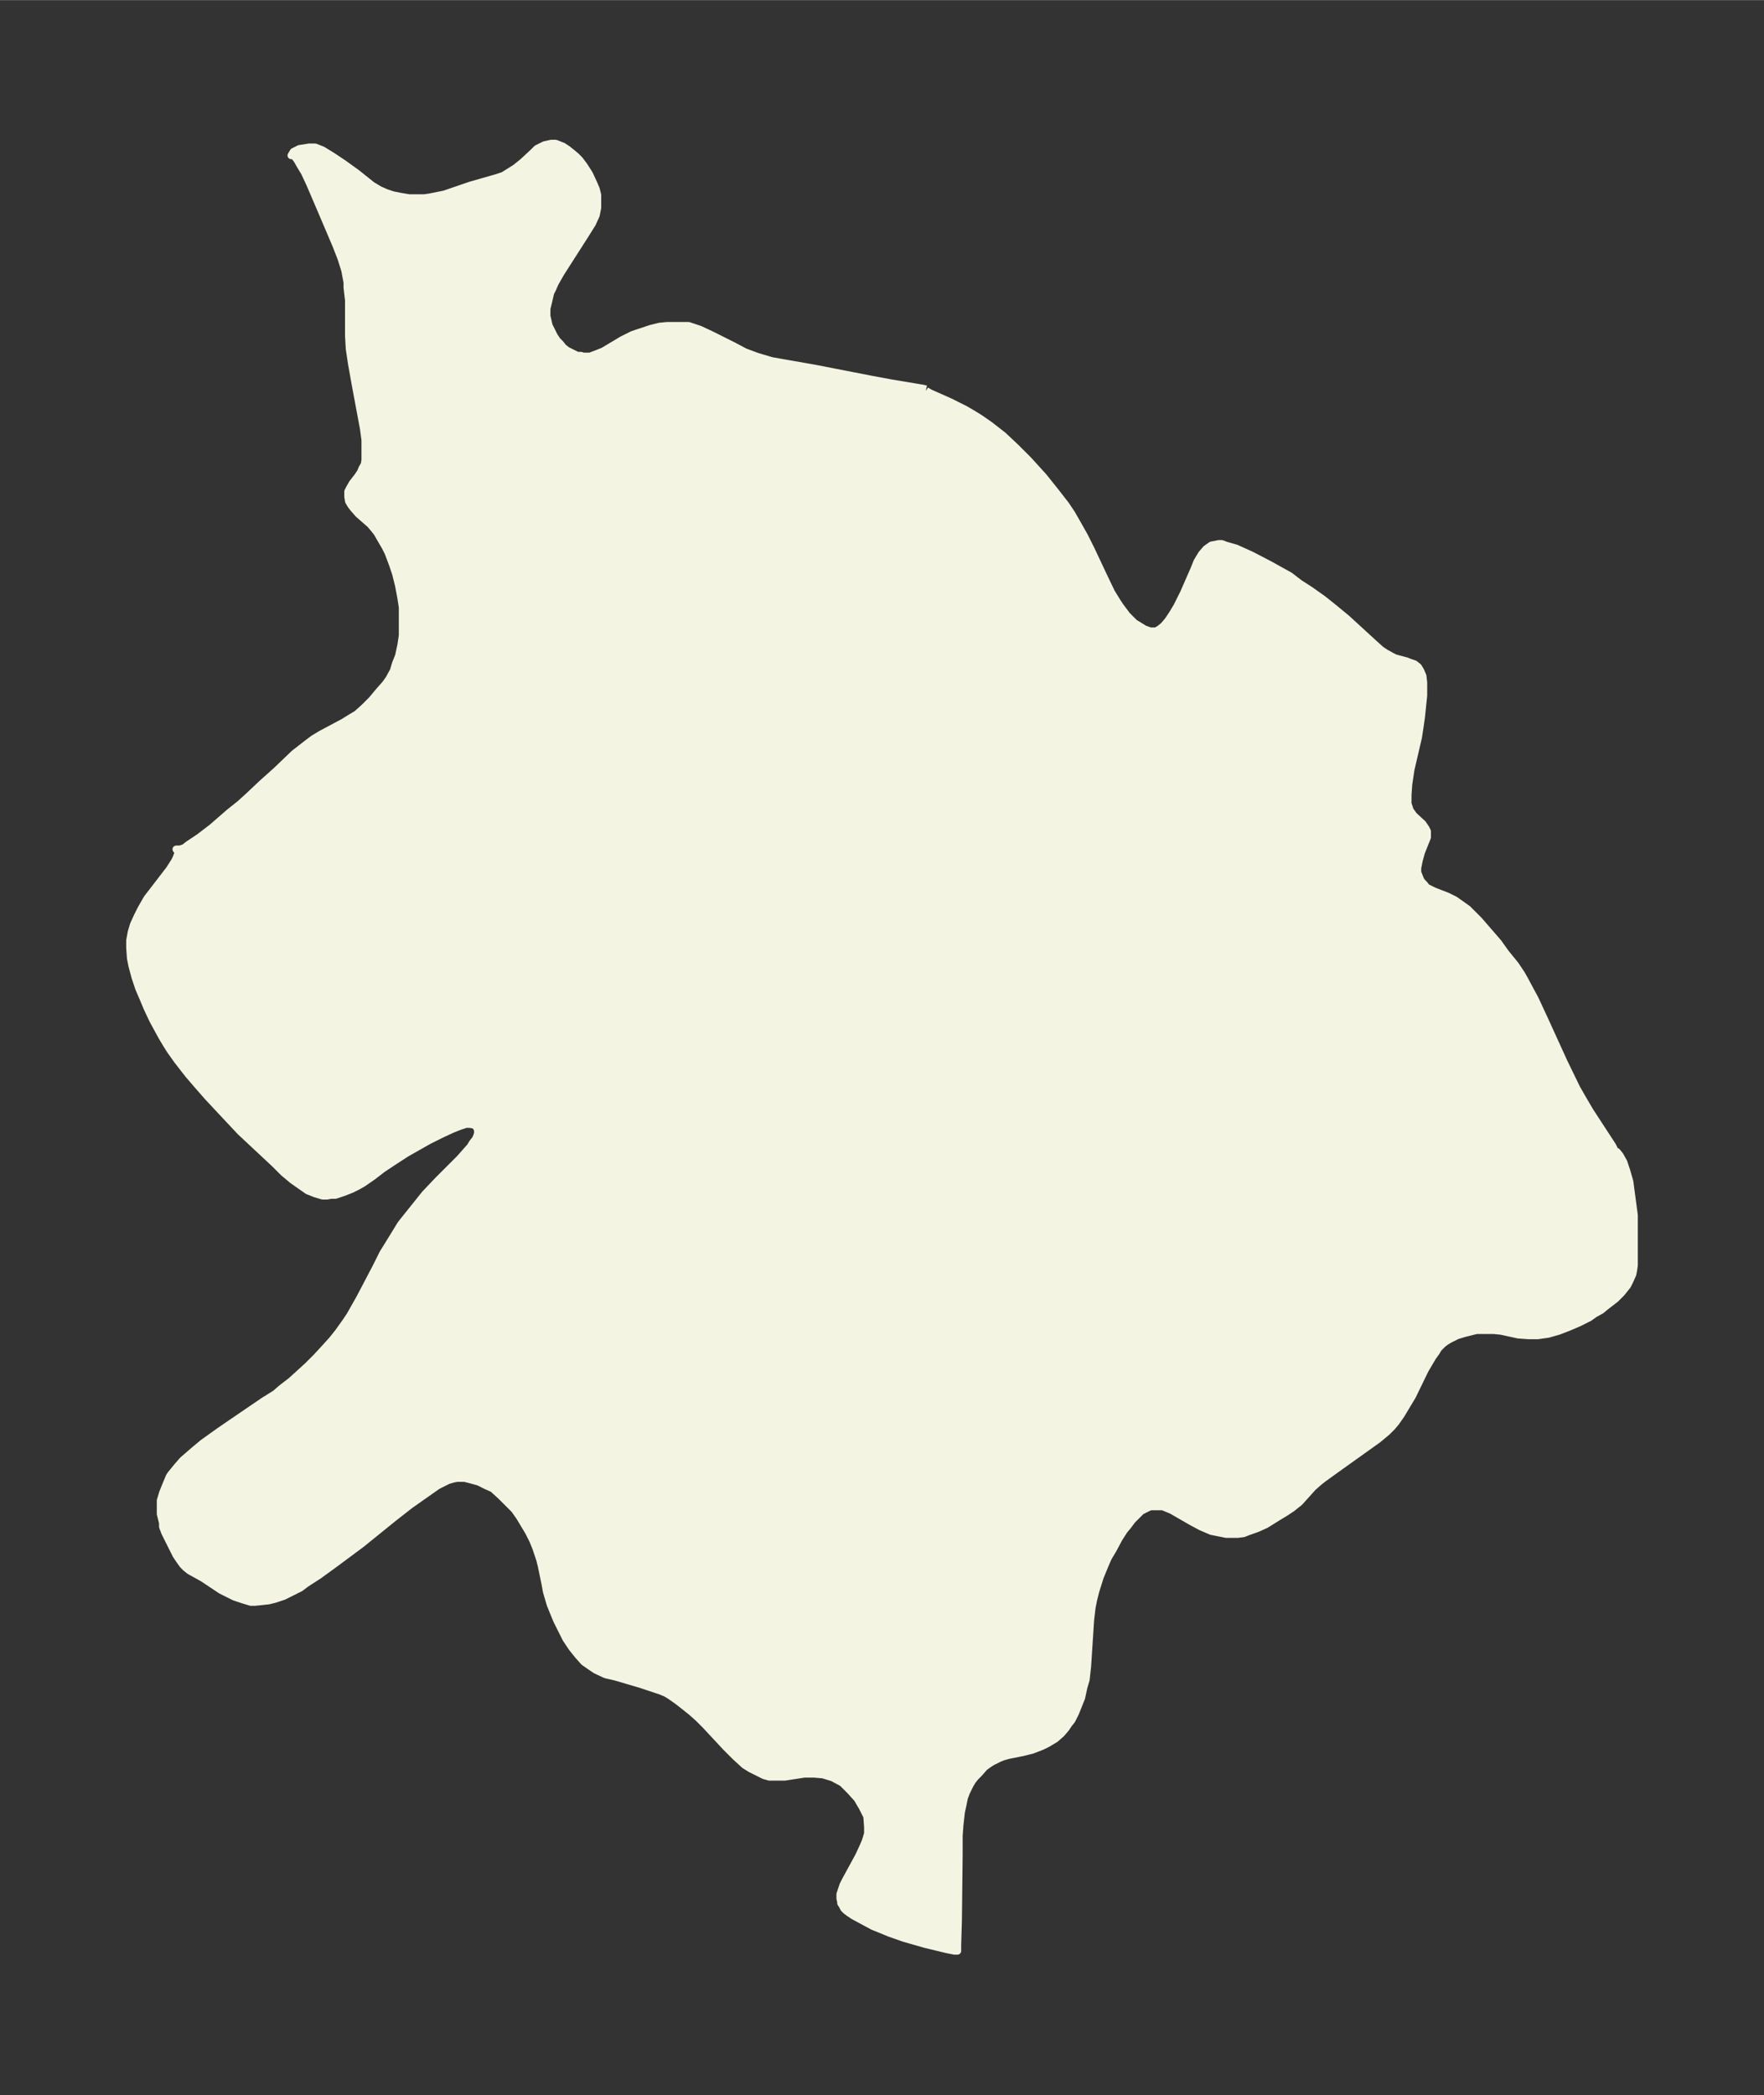 <svg xmlns="http://www.w3.org/2000/svg" xmlns:xlink="http://www.w3.org/1999/xlink" width="314.9" height="374" viewBox="0 0 236.2 280.5"><rect x="0" y="0" width="236.2" height="280.5" fill="#333333" stroke="none"/><defs><style>*{stroke-linejoin:round;stroke-linecap:butt}</style></defs><g id="figure_1"><path id="patch_1" fill="none" d="M0 280.5h236.2V0H0z"/><g id="axes_1"><g id="PatchCollection_1"><defs><path id="m23dac8f4d8" stroke="#f4f4e2" d="m124-228.2.5.3 2.7 1.2 1 .5 1 .5 1.2.7.8.5 1.3.9 1.8 1.4 1.7 1.6 1.7 1.7 2 2.2 1.6 2 1.4 1.8.8 1.2.8 1.4.9 1.6.9 1.8 1.6 3.4 1.1 2.3.8 1.3.4.6.9 1.2 1 1 .5.3.8.5.8.3h.8l.5-.3.5-.4.6-.7.6-.9.6-1 .9-1.8 1.4-3.2.4-1 .6-1 .6-.7.7-.5 1-.2h.4l.5.2.7.2.7.2 2 .9 2.5 1.3 2.7 1.5 1.3 1 1.4.9 1.7 1.2 1.5 1.2 1.7 1.4 3.6 3.3 1 .9.6.4.9.5.4.2 1.5.4.5.2.6.2.5.4.3.5.3.7.1.9v1.7l-.3 2.9-.2 1.4-.2 1.3-1 4.3-.3 2-.1 1.4v1.2l.2.6.1.3.5.7 1.2 1.1.4.6.2.4v.8l-.4 1-.4 1-.3 1.1-.2 1v.6l.2.5.2.5.2.3.3.3.3.4.6.3.4.2 1.8.7 1 .5 1 .7.7.5.5.5 1 1 2.6 3 1 1.4 1.3 1.6.8 1.2.4.7.8 1.5.6 1.1 1.3 2.8 2.6 5.7 1.7 3.5.8 1.4 1 1.7 3 4.6.2.4v.2l.4.2.4.5.5.9.4 1.2.4 1.4.2 1.5.4 3v6.7l-.1.7-.1.5-.4.9-.3.6-.8 1-.8.8-1.3 1-.6.5-.9.5-.7.5-1.4.7-1.4.6-1.3.5-1.4.4-1.4.2h-1.2l-1.4-.1-2.3-.5-1-.1h-2.3l-1.6.4-1 .3-.6.3-.4.2-.5.3-.4.3-.6.6-.3.5-.5.7-1 1.7-1.7 3.5-.9 1.5-.6 1-.7 1-.5.6-.7.7-1.2 1-2.8 2-2.8 2-1.8 1.3-.5.4-.8.7-1.8 2-1 .8-.9.6-1 .6-1.6 1-1.1.5-1.4.5-.5.2-.8.1h-1.5l-1-.2-1-.2-1.4-.6-1.3-.7-2.6-1.5-1.2-.5h-1.6l-.3.1-1 .5-.6.6-.6.6-.6.8-.5.6-.7 1.1-.8 1.5-.6 1-.4.9-.7 1.7-.6 1.9-.3 1.2-.2 1-.2 1.7-.4 6.2-.2 1.8-.3 1-.3 1.4-.4 1-.4 1-.5 1-.4.5-.4.6-.6.7-.8.7-1 .6-.8.4-1.3.5-1.2.3-2 .4-.7.2-.5.2-1 .5-.6.4-.4.3-.7.8-.5.5-.4.5-.3.5-.5 1-.3.8-.2 1-.2.9-.2 1.8-.1 1.4v2.4l-.1 8.9-.1 3.4v.7h-.4l-1-.2-2.9-.7-2.8-.8-2-.7-1.2-.5-1-.4-2.6-1.4-.6-.4-.4-.3-.3-.3-.2-.4-.2-.3v-.2l-.1-.4v-.6l.2-.6.2-.6.3-.6L115-32l.6-1.3.3-.7.3-1v-.9l-.1-1.4-.6-1.2-.7-1.2-1-1.1-1-1-1.3-.7-1.3-.4-1.2-.1h-1.3l-2.6.4H103l-.7-.2-1-.5-.8-.4-.8-.5-1.2-1.1-1.3-1.3-2.7-2.9-1-1-.9-.8-1-.8-.9-.7-1-.7-.5-.3-.7-.3-.9-.3-1.8-.6-3.4-1-1.3-.3-1.3-.6-.6-.4-1-.7-.8-.9-.8-1-.8-1.2-.6-1.2-.6-1.2-.5-1.2-.4-1-.5-1.7-.2-1.1-.5-2.4-.2-.8-.5-1.5-.4-1-.6-1.2-.6-1-.6-1-.7-1-.8-.8-1-1-1.1-1-.9-.4-1-.5-1.1-.3-.8-.2h-1l-.5.1-.7.2-.8.4-.6.3-1 .7-2.7 1.9-2.3 1.8-4.2 3.4-3.5 2.6-2.2 1.6-1.7 1.1-.8.6-1 .5-1.2.6-1.2.4-.8.2-.9.1-1 .1h-.5l-1-.3-1.2-.4-.8-.4-1-.5-2.4-1.6-1.8-1-.5-.4-.4-.4-.5-.7-.4-.6-1.2-2.4-.3-.6-.3-.8v-.5l-.3-1.2v-1.8l.3-1 .4-1 .5-1.2.2-.3.9-1.1.7-.8 1.5-1.3 1.2-1 2.1-1.5 1.6-1.1 4.4-3 1.6-1 .8-.7 1.3-1 2.2-2 1.2-1.2 1.2-1.3.9-1 .8-1 1-1.4.6-.9 1.3-2.3 2.1-4 1-2 1.3-2.1 1.1-1.8 1.6-2 1.6-2 1.7-1.8 3-3L63-127l.3-.5.4-.5.2-.5.1-.4-.1-.6-.4-.4-.6-.1h-.5l-.9.3-1 .4-1.5.7-1.6.8-3 1.7-2 1.3-1.2.8-1.3 1-1.3.9-.7.4-.8.4-1 .4-.6.2-.6.2h-.6l-.5.1h-.6l-1-.3-1-.4-1-.7-1-.7-1.2-1-1.2-1.2-4.6-4.3-3-3.2-1.4-1.5-1.4-1.6-1.2-1.4-1.4-1.8-1-1.4-.5-.8-.6-1-1.2-2.2-.8-1.7-.5-1.2-.6-1.4-.5-1.5-.4-1.5-.2-1-.1-1.4v-1l.2-1.1.3-1 .5-1.1.5-1 .8-1.4 1-1.3 2-2.6.7-1.1.2-.4.3-.8-.3-.4h.5l.6-.2.5-.4 1.5-1 1.7-1.3 2.3-2 1.5-1.2 1.1-1 1.8-1.7 1.9-1.7 2.4-2.3 1.8-1.4.8-.6 1-.6 3-1.6.8-.5 1-.6 1-.9 1-1 1-1.2.8-.9.5-.7.6-1.1.3-1 .4-1 .3-1.4.2-1.3v-3.8l-.2-1.3-.3-1.6-.4-1.6-.4-1.2-.6-1.6-.4-.8-.7-1.2-.4-.7-.4-.5-.5-.6-1.6-1.4-.7-.8-.3-.4-.3-.5-.1-.6v-.7l.2-.4.4-.7.7-.9.4-.6.2-.5.3-.5.1-.6v-2.7l-.2-1.5-1.1-5.9-.5-2.8-.3-2-.1-1.7v-4.8l-.2-1.7v-.7l-.3-1.6-.5-1.6-.7-1.8-2-4.7-1.5-3.5-.7-1.5-.6-1-.4-.7-.3-.4-.2-.2H39l.3-.5.2-.1.6-.3.7-.1.6-.1h.8l1 .4 1.3.8 1.5 1 1.8 1.3 2 1.6 1 .6.9.4.9.3 1 .2 1.2.2h2l.7-.1 1-.2 1-.2 3.5-1.2 2.1-.6 1.4-.4.9-.3.8-.5.8-.5 1-.8 1.4-1.3.5-.5 1-.5.9-.2h.6l1 .4.6.4.5.4.6.5.5.5.6.8.7 1.1.6 1.3.3.7.2.8v1.7l-.2 1-.5 1.1-1 1.6-3.2 5-.8 1.4-.3.7-.3.6-.3 1.3-.2.8v1l.3 1.3.4.8.3.6.4.6.4.4.4.5.5.4.6.3.8.4h.5l.3.1h.9l.8-.3 1-.4 2.5-1.5 1.4-.7 1.2-.4 1.2-.4 1.2-.3 1-.1h2.9l1.5.5 1.5.7 3 1.5 1.5.8 1.6.6 1 .3 1 .3 5.7 1 7.7 1.5 2.7.5 3.6.6.6.1.4.1"/></defs><g clip-path="url(#p9e0f270236)"><use xlink:href="#m23dac8f4d8" y="280.5" fill="#f4f4e2" stroke="#f4f4e2"/></g></g></g></g><defs><clipPath id="p9e0f270236"><path d="M7.2 7.2H229v266.1H7.2z"/></clipPath></defs></svg>